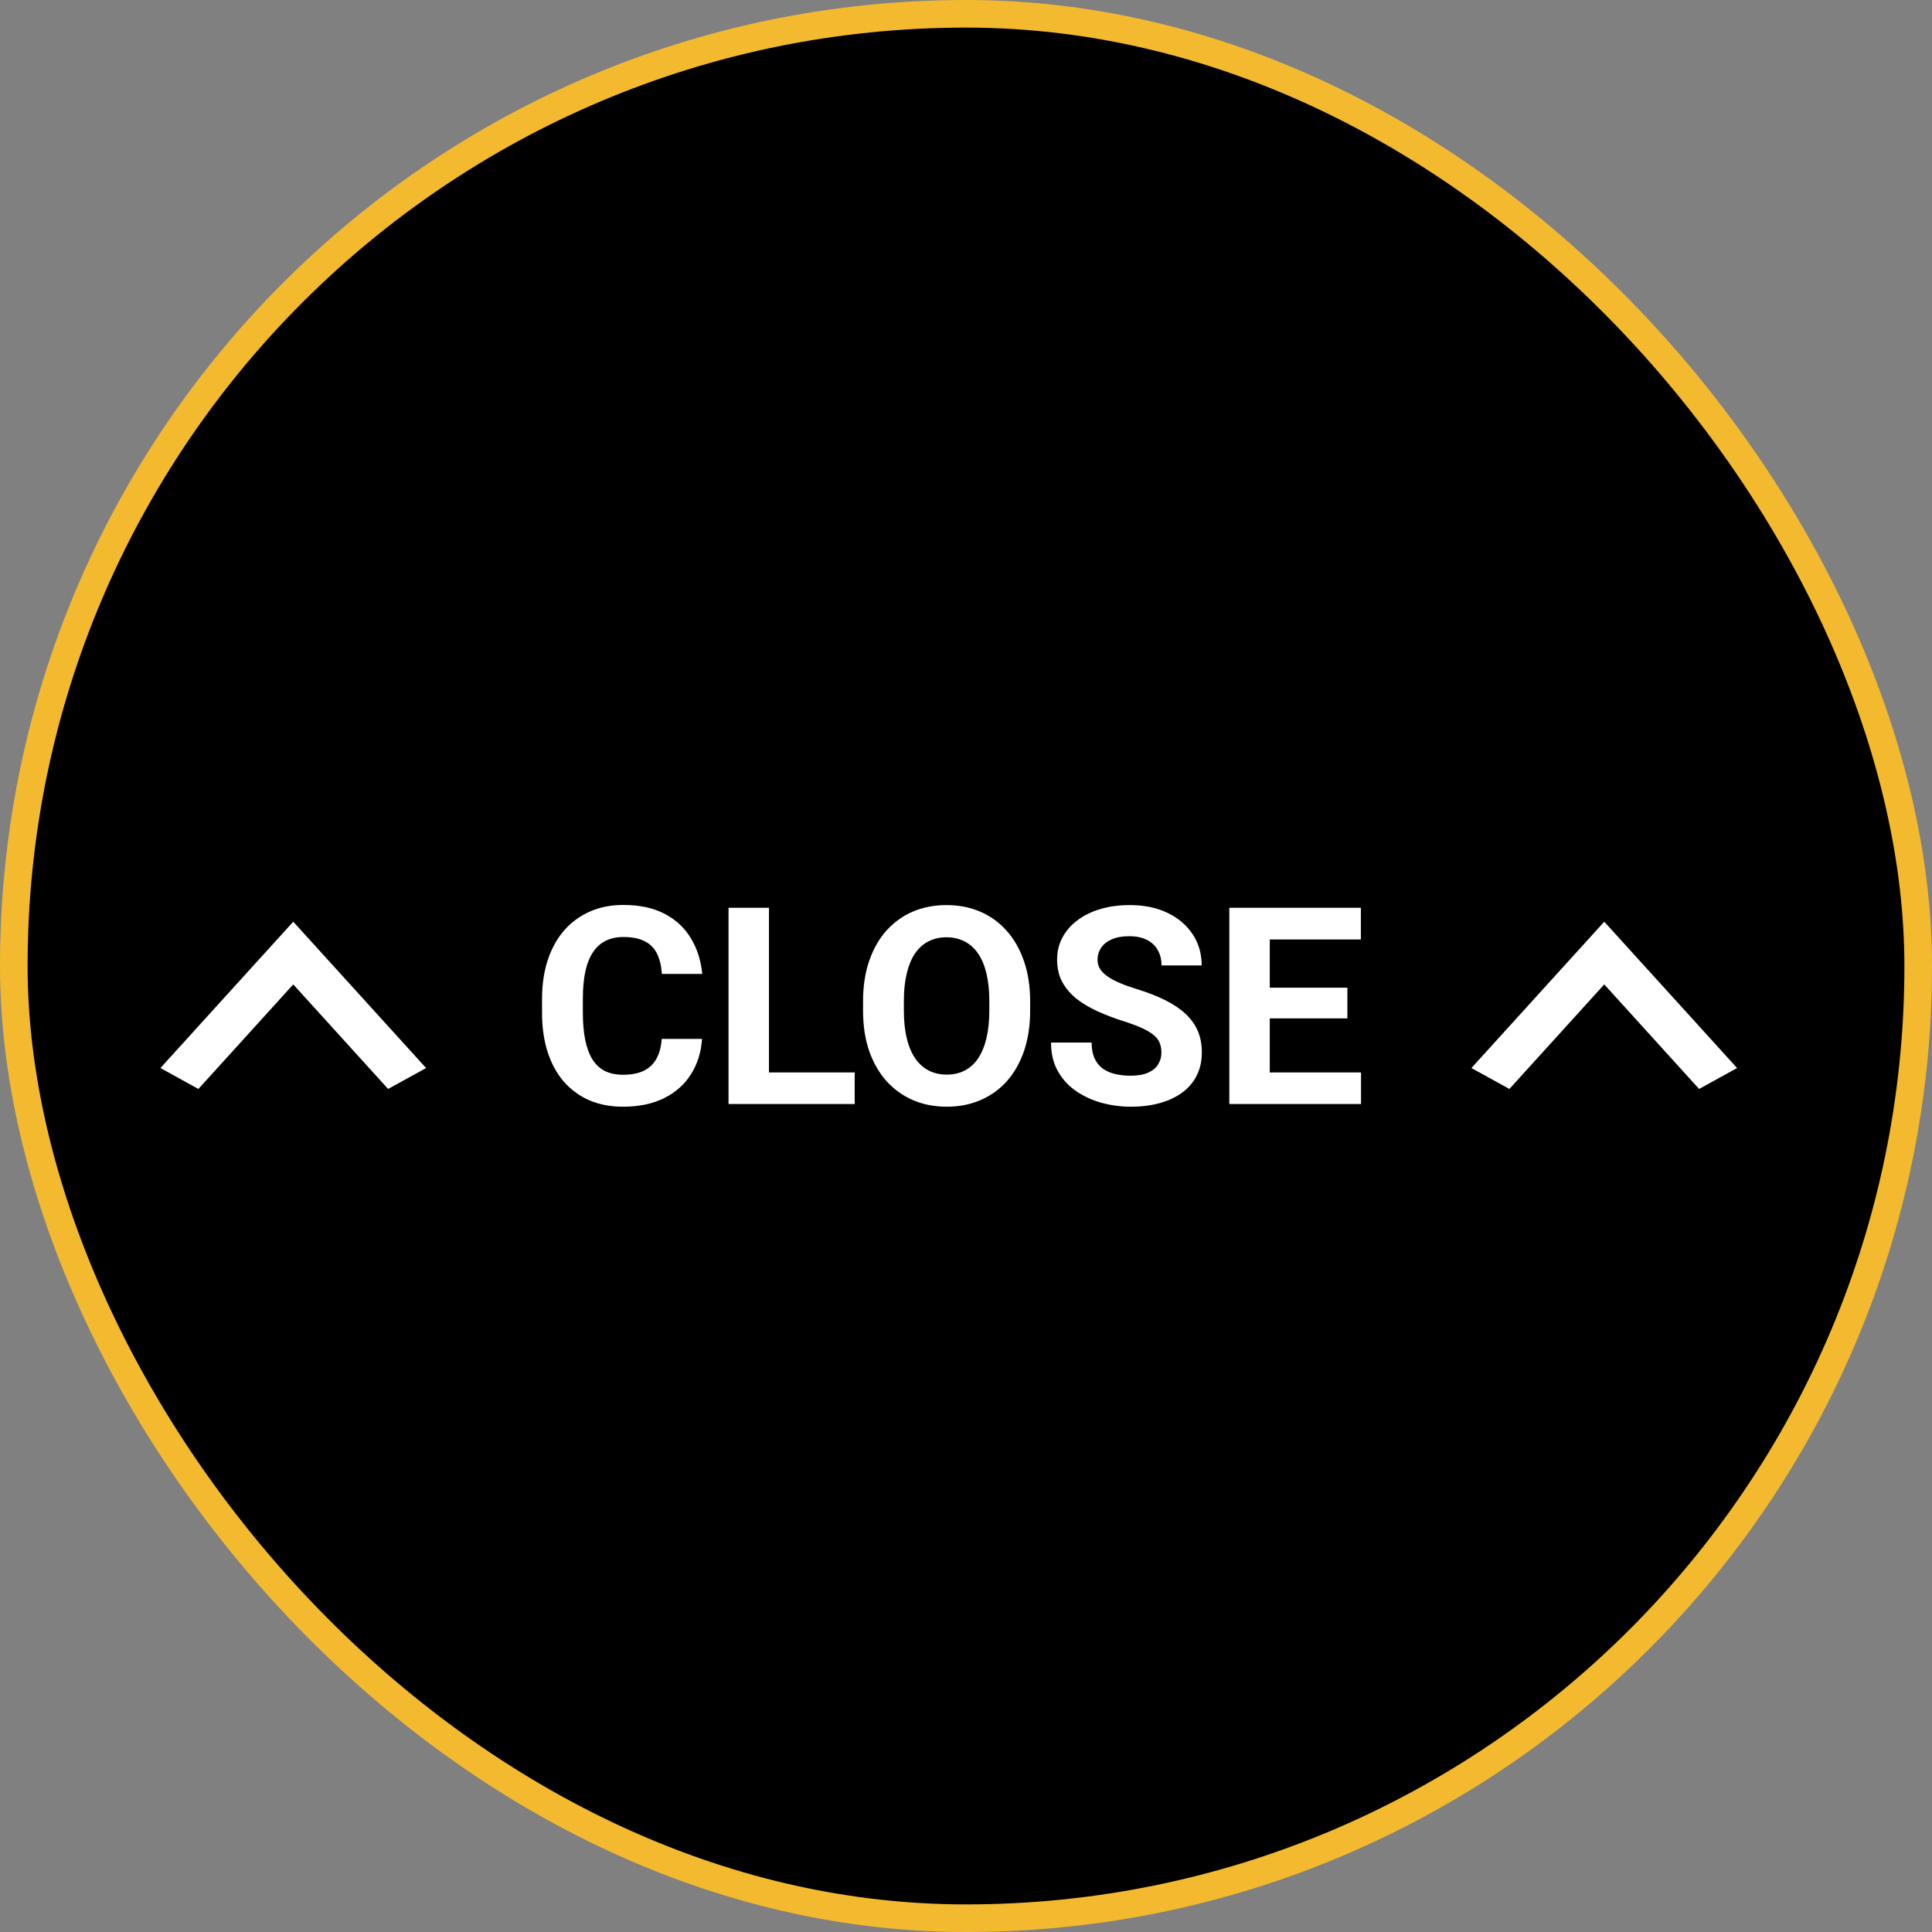 <svg width="70" height="70" viewBox="0 0 70 70" fill="none" xmlns="http://www.w3.org/2000/svg">
<rect x="0" y="0" width="70" height="70" fill="#808080" stroke="none"/>
<rect x="0.5" y="0.5" width="69" height="69" rx="34.5" fill="black" stroke="#F3BA2F"/>
<g clip-path="url(#clip0_365_1253)">
<path d="M14.062 39.455L10.625 35.667L7.188 39.455L5.812 38.697L10.625 33.395L15.438 38.697L14.062 39.455Z" fill="white"/>
</g>
<g clip-path="url(#clip1_365_1253)">
<path d="M61.562 39.455L58.125 35.667L54.688 39.455L53.312 38.697L58.125 33.395L62.938 38.697L61.562 39.455Z" fill="white"/>
</g>
<path d="M23.975 37.642H25.435C25.405 38.12 25.273 38.545 25.039 38.916C24.808 39.287 24.484 39.577 24.067 39.785C23.654 39.993 23.156 40.098 22.573 40.098C22.117 40.098 21.709 40.02 21.348 39.863C20.986 39.704 20.677 39.476 20.42 39.18C20.166 38.883 19.972 38.525 19.839 38.105C19.705 37.685 19.639 37.215 19.639 36.694V36.201C19.639 35.68 19.707 35.21 19.844 34.79C19.984 34.367 20.182 34.007 20.439 33.711C20.7 33.415 21.011 33.187 21.372 33.027C21.733 32.868 22.137 32.788 22.583 32.788C23.175 32.788 23.675 32.895 24.082 33.11C24.492 33.325 24.81 33.621 25.034 33.999C25.262 34.377 25.399 34.806 25.444 35.288H23.98C23.963 35.002 23.906 34.759 23.809 34.56C23.711 34.359 23.563 34.207 23.364 34.106C23.169 34.002 22.909 33.95 22.583 33.95C22.339 33.95 22.126 33.996 21.943 34.087C21.761 34.178 21.608 34.316 21.484 34.502C21.361 34.688 21.268 34.922 21.206 35.205C21.148 35.485 21.118 35.814 21.118 36.191V36.694C21.118 37.062 21.146 37.386 21.201 37.666C21.256 37.943 21.341 38.177 21.455 38.369C21.572 38.558 21.722 38.701 21.904 38.799C22.09 38.893 22.313 38.94 22.573 38.94C22.879 38.94 23.131 38.892 23.33 38.794C23.529 38.696 23.68 38.551 23.784 38.359C23.892 38.167 23.955 37.928 23.975 37.642ZM30.967 38.857V40H27.388V38.857H30.967ZM27.861 32.891V40H26.396V32.891H27.861ZM37.324 36.279V36.616C37.324 37.157 37.251 37.642 37.105 38.071C36.958 38.501 36.751 38.867 36.484 39.17C36.217 39.469 35.898 39.699 35.527 39.858C35.16 40.018 34.751 40.098 34.302 40.098C33.856 40.098 33.447 40.018 33.076 39.858C32.708 39.699 32.389 39.469 32.119 39.17C31.849 38.867 31.639 38.501 31.489 38.071C31.343 37.642 31.27 37.157 31.27 36.616V36.279C31.27 35.736 31.343 35.251 31.489 34.824C31.636 34.395 31.842 34.028 32.109 33.726C32.38 33.423 32.699 33.192 33.066 33.032C33.438 32.873 33.846 32.793 34.292 32.793C34.741 32.793 35.15 32.873 35.518 33.032C35.889 33.192 36.208 33.423 36.475 33.726C36.745 34.028 36.953 34.395 37.1 34.824C37.249 35.251 37.324 35.736 37.324 36.279ZM35.845 36.616V36.27C35.845 35.892 35.81 35.56 35.742 35.273C35.674 34.987 35.573 34.746 35.44 34.551C35.306 34.355 35.143 34.209 34.951 34.111C34.759 34.01 34.539 33.96 34.292 33.96C34.045 33.96 33.825 34.01 33.633 34.111C33.444 34.209 33.283 34.355 33.149 34.551C33.019 34.746 32.92 34.987 32.852 35.273C32.783 35.56 32.749 35.892 32.749 36.27V36.616C32.749 36.991 32.783 37.323 32.852 37.612C32.92 37.899 33.021 38.141 33.154 38.34C33.288 38.535 33.45 38.683 33.643 38.784C33.835 38.885 34.054 38.935 34.302 38.935C34.549 38.935 34.769 38.885 34.961 38.784C35.153 38.683 35.314 38.535 35.444 38.34C35.575 38.141 35.674 37.899 35.742 37.612C35.81 37.323 35.845 36.991 35.845 36.616ZM42.08 38.14C42.08 38.013 42.06 37.899 42.022 37.798C41.986 37.694 41.917 37.599 41.816 37.515C41.715 37.427 41.574 37.34 41.392 37.256C41.209 37.171 40.973 37.083 40.684 36.992C40.361 36.888 40.055 36.771 39.766 36.641C39.479 36.51 39.225 36.359 39.004 36.187C38.786 36.011 38.613 35.807 38.486 35.576C38.363 35.345 38.301 35.077 38.301 34.77C38.301 34.474 38.366 34.206 38.496 33.965C38.626 33.721 38.809 33.512 39.043 33.34C39.277 33.164 39.554 33.029 39.873 32.935C40.195 32.84 40.548 32.793 40.933 32.793C41.457 32.793 41.914 32.887 42.305 33.076C42.695 33.265 42.998 33.524 43.213 33.852C43.431 34.181 43.54 34.557 43.54 34.98H42.085C42.085 34.772 42.041 34.59 41.953 34.434C41.868 34.274 41.738 34.149 41.562 34.058C41.39 33.967 41.172 33.921 40.908 33.921C40.654 33.921 40.443 33.96 40.273 34.038C40.104 34.113 39.977 34.215 39.893 34.346C39.808 34.473 39.766 34.616 39.766 34.775C39.766 34.896 39.795 35.005 39.853 35.102C39.915 35.2 40.007 35.291 40.127 35.376C40.247 35.461 40.395 35.54 40.571 35.615C40.747 35.69 40.95 35.763 41.182 35.835C41.569 35.952 41.909 36.084 42.202 36.23C42.498 36.377 42.746 36.541 42.944 36.724C43.143 36.906 43.293 37.113 43.394 37.344C43.495 37.575 43.545 37.837 43.545 38.13C43.545 38.439 43.485 38.716 43.364 38.96C43.244 39.204 43.07 39.411 42.842 39.58C42.614 39.749 42.342 39.878 42.026 39.966C41.711 40.054 41.357 40.098 40.967 40.098C40.615 40.098 40.269 40.052 39.927 39.961C39.585 39.867 39.274 39.725 38.994 39.536C38.717 39.347 38.496 39.106 38.33 38.813C38.164 38.52 38.081 38.174 38.081 37.773H39.551C39.551 37.995 39.585 38.182 39.653 38.335C39.722 38.488 39.818 38.612 39.941 38.706C40.068 38.8 40.218 38.869 40.391 38.911C40.566 38.953 40.758 38.975 40.967 38.975C41.221 38.975 41.429 38.939 41.592 38.867C41.758 38.796 41.88 38.696 41.958 38.569C42.039 38.442 42.08 38.299 42.08 38.14ZM49.312 38.857V40H45.527V38.857H49.312ZM46.006 32.891V40H44.541V32.891H46.006ZM48.818 35.786V36.899H45.527V35.786H48.818ZM49.307 32.891V34.038H45.527V32.891H49.307Z" fill="white"/>
<defs>
<clipPath id="clip0_365_1253">
<rect width="10" height="13.75" fill="white" transform="translate(3.75 41.5) rotate(-90)"/>
</clipPath>
<clipPath id="clip1_365_1253">
<rect width="10" height="13.75" fill="white" transform="translate(51.25 41.5) rotate(-90)"/>
</clipPath>
</defs>
</svg>

